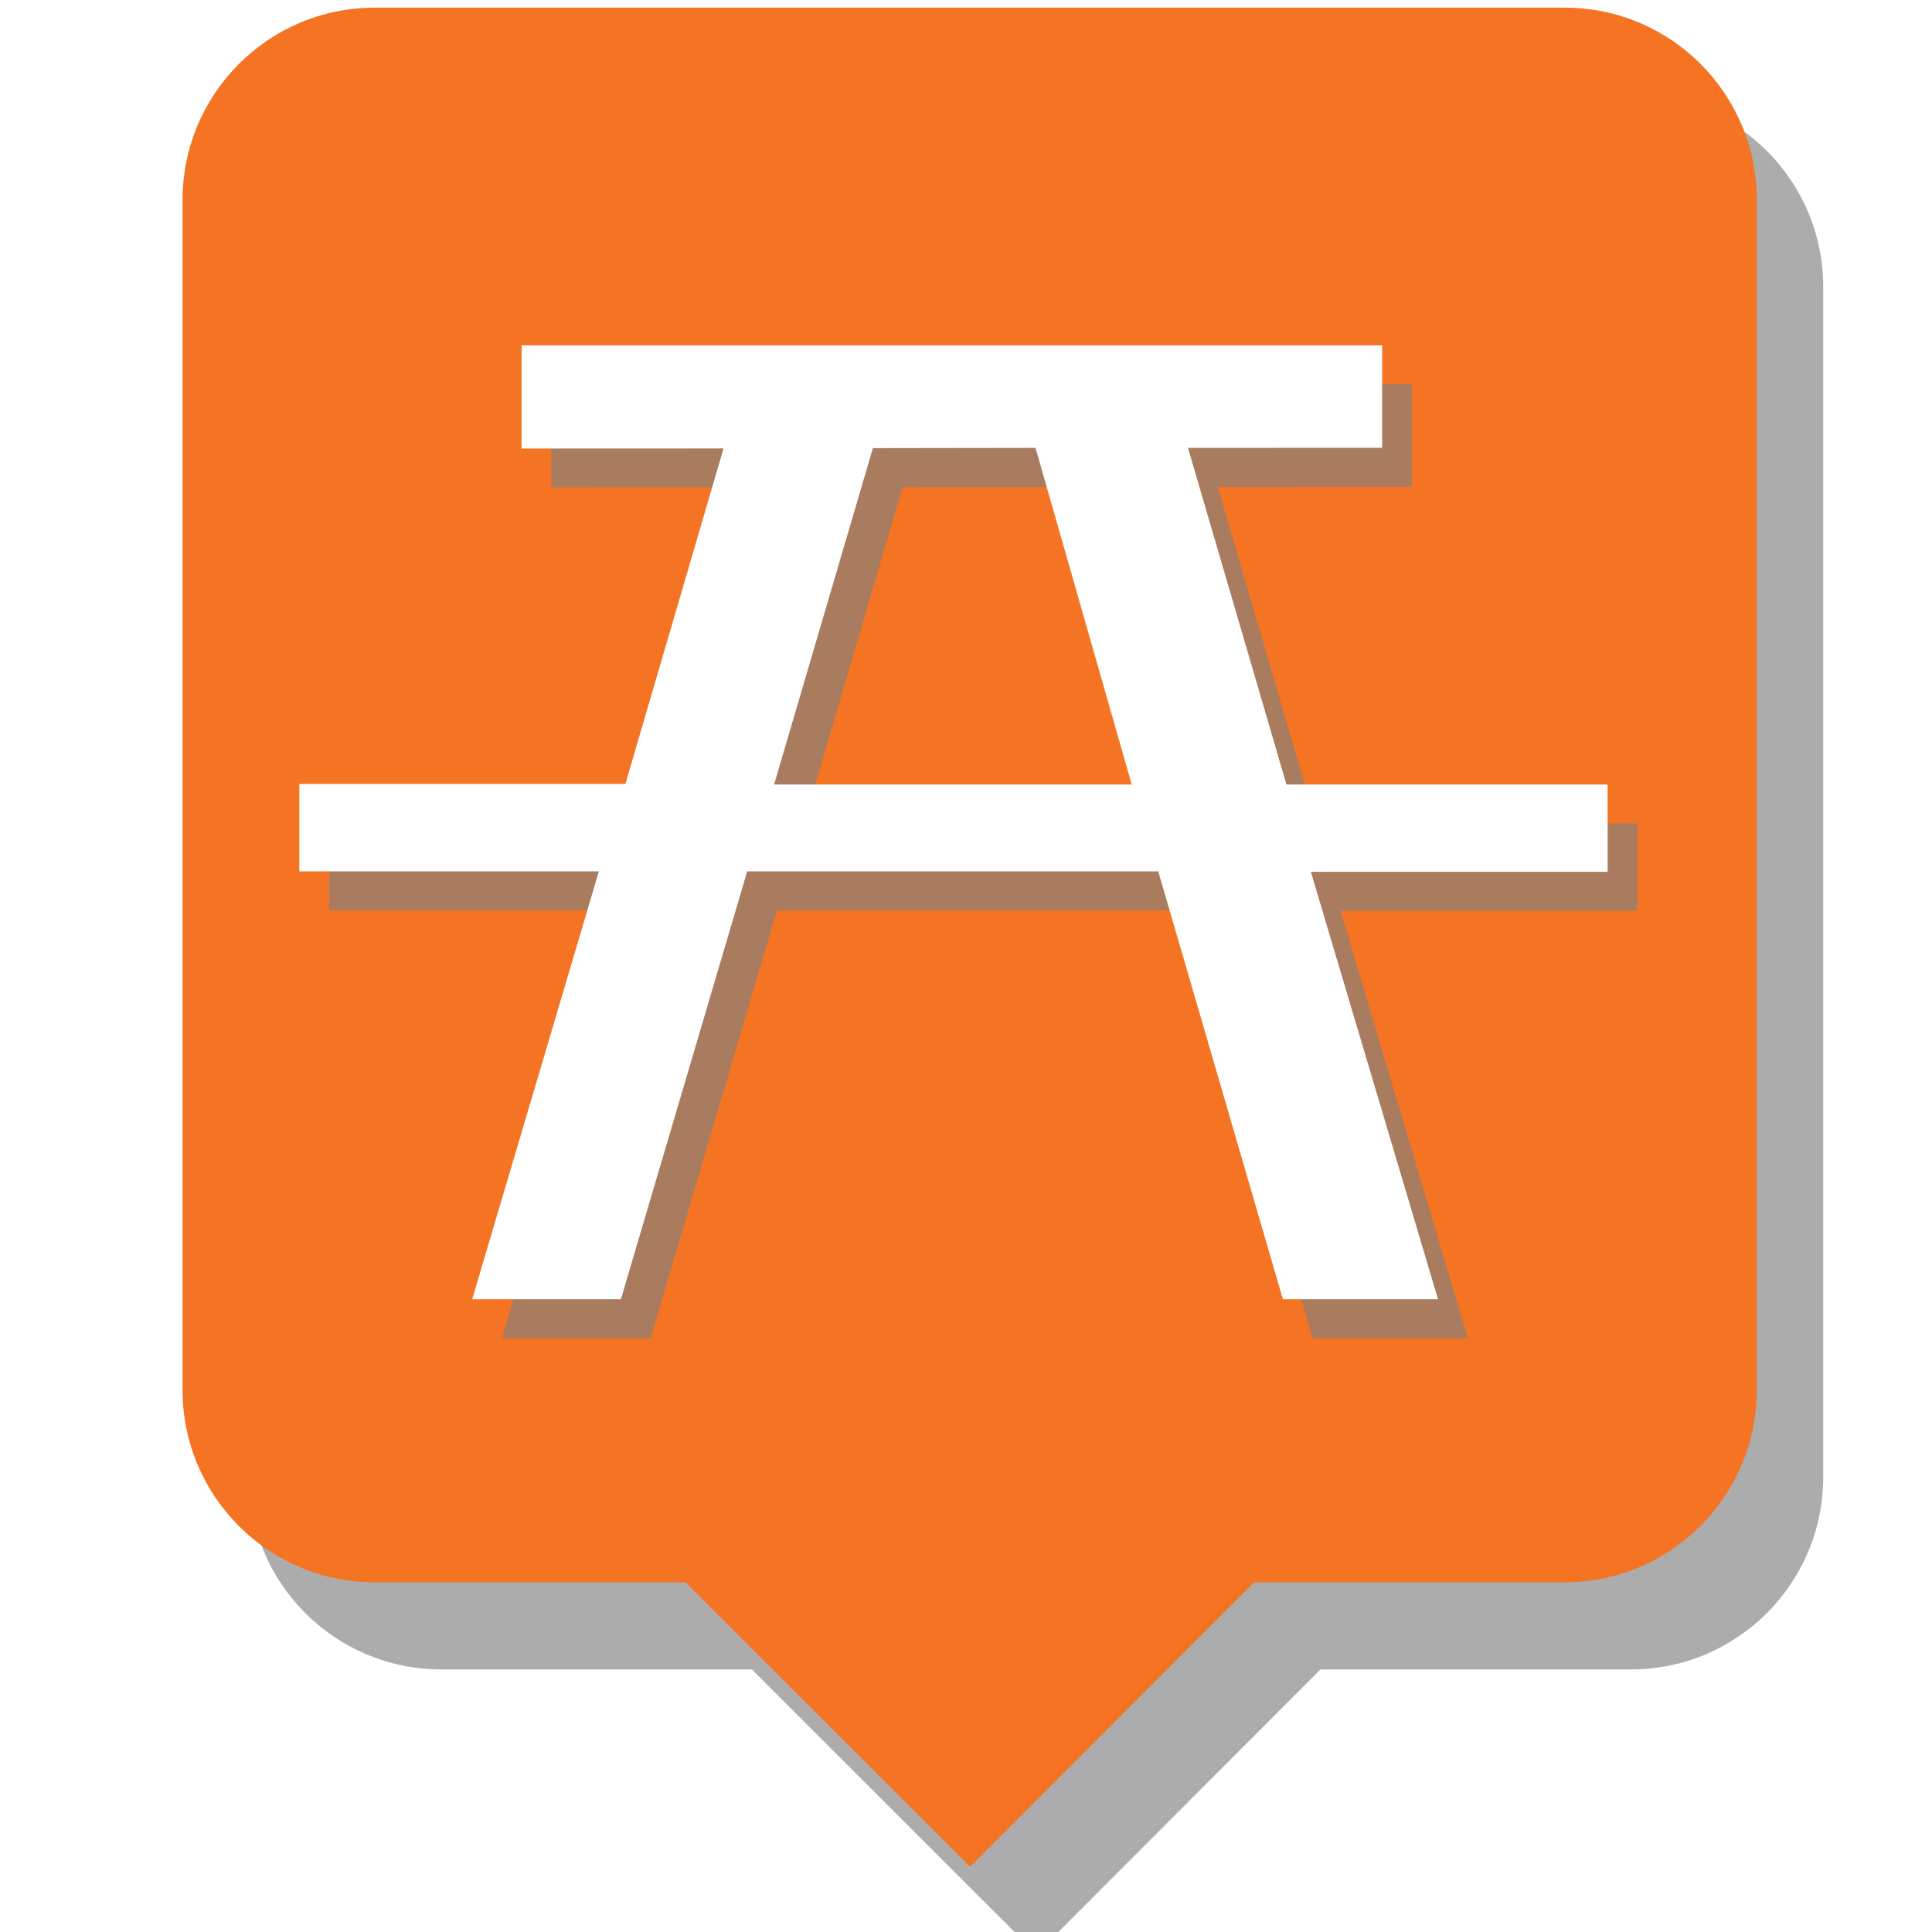 <?xml version="1.0" encoding="UTF-8" standalone="no"?>
<!-- Generator: Adobe Illustrator 16.0.0, SVG Export Plug-In . SVG Version: 6.00 Build 0)  -->

<svg
   xmlns:dc="http://purl.org/dc/elements/1.1/"
   xmlns:cc="http://creativecommons.org/ns#"
   xmlns:rdf="http://www.w3.org/1999/02/22-rdf-syntax-ns#"
   xmlns:svg="http://www.w3.org/2000/svg"
   xmlns="http://www.w3.org/2000/svg"
   xmlns:sodipodi="http://sodipodi.sourceforge.net/DTD/sodipodi-0.dtd"
   xmlns:inkscape="http://www.inkscape.org/namespaces/inkscape"
   version="1.1"
   id="Layer_1"
   x="0px"
   y="0px"
   width="23.76px"
   height="23.76px"
   viewBox="0 0 23.76 23.76"
   enable-background="new 0 0 23.76 23.76"
   xml:space="preserve"
   inkscape:version="0.48.2 r9819"
   sodipodi:docname="picnic_33px.svg"><defs
   id="defs6465"><filter
   inkscape:collect="always"
   id="filter7005"><feGaussianBlur
     inkscape:collect="always"
     stdDeviation="0.211"
     id="feGaussianBlur7007" /></filter>
	
	
<filter
   inkscape:collect="always"
   id="filter7014"><feGaussianBlur
     inkscape:collect="always"
     stdDeviation="0.139"
     id="feGaussianBlur7016" /></filter></defs><sodipodi:namedview
   pagecolor="#ffffff"
   bordercolor="#666666"
   borderopacity="1"
   objecttolerance="10"
   gridtolerance="10"
   guidetolerance="10"
   inkscape:pageopacity="0"
   inkscape:pageshadow="2"
   inkscape:window-width="1920"
   inkscape:window-height="1033"
   id="namedview6463"
   showgrid="false"
   inkscape:zoom="35.479798"
   inkscape:cx="7.2858364"
   inkscape:cy="11.88"
   inkscape:window-x="-4"
   inkscape:window-y="-4"
   inkscape:window-maximized="1"
   inkscape:current-layer="Layer_1" />
<g
   id="g7022"><g
     style="opacity:0.65;fill:#000000;fill-opacity:0.502;filter:url(#filter7005)"
     transform="translate(0.902,0.733)"
     id="g6993">
	<g
   style="fill:#000000;fill-opacity:0.502"
   id="g6995">
		<path
   style="fill:#000000;fill-opacity:0.502"
   inkscape:connector-curvature="0"
   d="M 19.157,0.432 H 4.524 c -1.306,0 -2.364,1.06 -2.364,2.365 v 14.636 c 0,1.307 1.06,2.365 2.364,2.365 h 3.821 l 3.499,3.498 3.494,-3.498 h 3.817 c 1.307,0 2.365,-1.061 2.365,-2.365 V 2.797 C 21.522,1.491 20.463,0.432 19.157,0.432 z"
   id="path6997" />
	</g>
	<path
   style="fill:#000000;fill-opacity:0.502"
   inkscape:connector-curvature="0"
   d="M 19.687,9.986 H 15.736 L 14.525,5.846 16.913,5.845 V 4.585 H 6.33 L 6.329,5.854 8.813,5.853 7.606,9.979 h -4.01 v 1.075 H 7.28 l -1.558,5.262 h 1.829 l 1.553,-5.262 h 5.055 l 1.533,5.262 H 17.6 L 16.036,11.06 h 3.65 V 9.986 l 0.001,0 z m -10.252,0 1.215,-4.137 2,-0.003 1.183,4.14 H 9.435 l 0,0 0,0 z"
   id="path6999" />
</g><g
     transform="translate(0.085,-0.338)"
     id="g6457">
		<path
   d="M 19.157,0.432 H 4.524 c -1.306,0 -2.364,1.06 -2.364,2.365 v 14.636 c 0,1.307 1.06,2.365 2.364,2.365 h 3.821 l 3.499,3.498 3.494,-3.498 h 3.817 c 1.307,0 2.365,-1.061 2.365,-2.365 V 2.797 C 21.522,1.491 20.463,0.432 19.157,0.432 z"
   id="path6459"
   inkscape:connector-curvature="0"
   style="fill:#f47423" />
	</g><g
     id="g7018"><path
       d="m 20.138,10.127 h -3.951 l -1.211,-4.14 2.388,-0.001 v -1.26 H 6.781 l -0.001,1.269 2.484,-0.001 -1.207,4.126 h -4.01 v 1.075 h 3.684 l -1.558,5.262 h 1.829 l 1.553,-5.262 h 5.055 l 1.533,5.262 h 1.908 l -1.564,-5.256 h 3.65 v -1.074 l 0.001,0 z m -10.252,0 1.215,-4.137 2,-0.003 1.183,4.14 H 9.886 l 0,0 0,0 z"
       id="path7012"
       inkscape:connector-curvature="0"
       style="fill:#808080;fill-opacity:0.647;filter:url(#filter7014)" /><path
       style="fill:#ffffff"
       inkscape:connector-curvature="0"
       id="path6461"
       d="m 19.772,9.648 h -3.951 l -1.211,-4.14 2.388,-0.001 v -1.26 H 6.415 l -10e-4,1.269 2.484,-0.001 -1.207,4.126 h -4.01 v 1.075 h 3.684 l -1.558,5.262 h 1.829 l 1.553,-5.262 h 5.055 l 1.533,5.262 h 1.908 l -1.564,-5.256 h 3.65 V 9.648 l 10e-4,0 z m -10.252,0 1.215,-4.137 2,-0.003 1.183,4.14 H 9.52 l 0,0 0,0 z" /></g></g>
</svg>